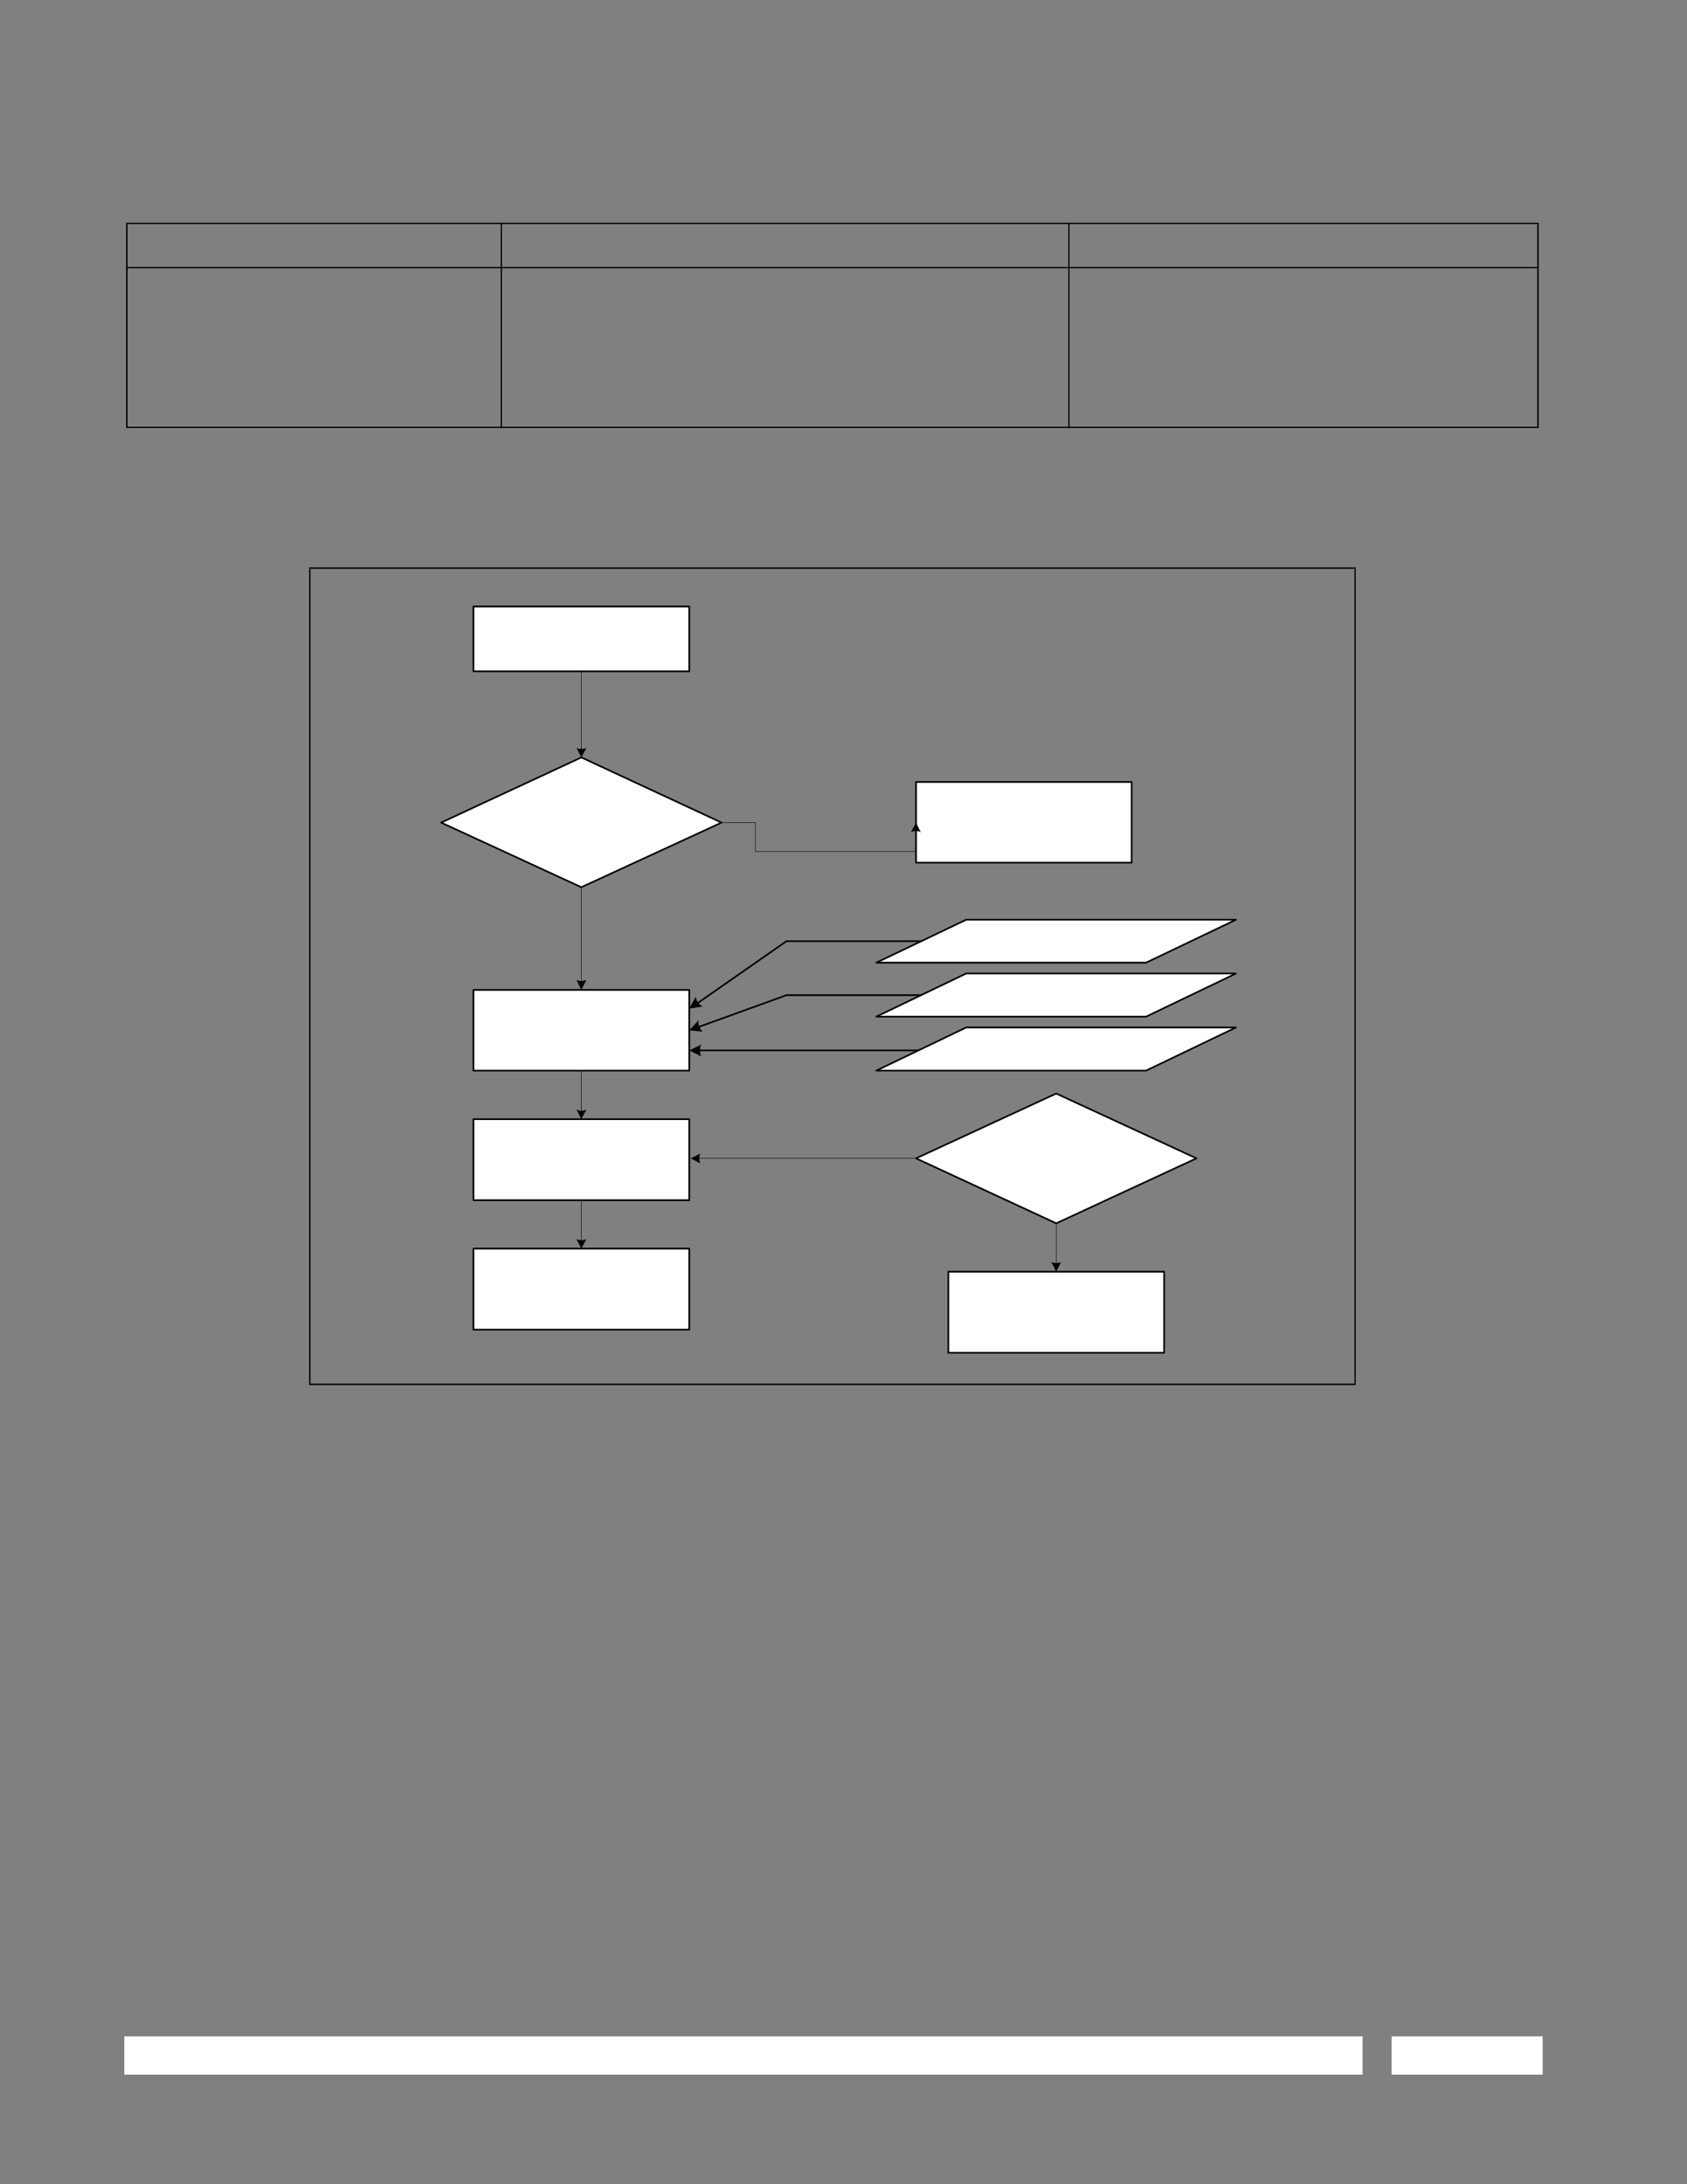 <?xml version="1.0" encoding="UTF-8" standalone="no"?>
<!DOCTYPE svg PUBLIC "-//W3C//DTD SVG 1.1//EN"
"http://www.w3.org/Graphics/SVG/1.1/DTD/svg11.dtd">
<svg viewBox="0 0 935 1210" version="1.1" xmlns="http://www.w3.org/2000/svg" xmlns:xlink="http://www.w3.org/1999/xlink">
<rect x="0" y="0" width="935" height="1210" fill="#808080" stroke="none"/>
<defs>
<style type="text/css"><![CDATA[
.g0_851{
fill: #FFF;
}
.g1_851{
fill: #000;
}
.g2_851{
fill: none;
stroke: #000;
stroke-width: 0.928;
stroke-linecap: round;
stroke-linejoin: round;
}
.g3_851{
fill: none;
stroke: #000;
stroke-width: 0.265;
stroke-linecap: round;
stroke-linejoin: round;
}
]]></style>
</defs>
<path d="M68.9,1149.3H755.2v-21.2H68.9v21.2Z" class="g0_851"/>
<path d="M771.3,1149.3H855v-21.2H771.3v21.2Z" class="g0_851"/>
<path d="M69.9,236.4h.8V124.1h-.8V236.4Z" class="g1_851"/>
<path d="M277.5,237.2h.7V123.4h-.7V237.2Z" class="g1_851"/>
<path d="M592.1,237.2h.7V123.4h-.7V237.2Z" class="g1_851"/>
<path d="M852,236.4h.8V124.1H852V236.4Z" class="g1_851"/>
<path d="M69.9,124.1H852.8v-.7H69.9v.7Z" class="g1_851"/>
<path d="M69.9,148.6H852.8v-.7H69.9v.7Z" class="g1_851"/>
<path d="M69.9,237.1H852.8v-.7H69.9v.7Z" class="g1_851"/>
<path d="M171.3,766.5h.8V315.2h-.8V766.5Z" class="g1_851"/>
<path d="M750.7,766.5h.7V315.2h-.7V766.5Z" class="g1_851"/>
<path d="M171.3,315.1H751.4v-.8H171.3v.8Z" class="g1_851"/>
<path d="M171.3,767.3H751.4v-.8H171.3v.8Z" class="g1_851"/>
<path fill-rule="evenodd" d="M244.5,455.7l77.7,-36.1l77.7,36.1l-77.7,35.8L244.5,455.7Z" class="g0_851"/>
<path d="M244.5,455.7l77.7,-36.1l77.7,36.1l-77.7,35.8L244.5,455.7Z" class="g2_851"/>
<path d="M322.2,371.9v43.6" class="g3_851"/>
<path fill-rule="evenodd" d="M322.2,419.6l-2.7,-5.3l.7,.3c.8,.4,3.3,.4,4.1,0l.7,-.3l-2.8,5.3Z" class="g1_851"/>
<path d="M322.2,584.2v31.7" class="g3_851"/>
<path fill-rule="evenodd" d="M322.2,620l-2.7,-5.4l1.3,.6l.7,.1h1.3l.9,-.1l1.3,-.6l-2.8,5.4Z" class="g1_851"/>
<path d="M322.2,491.5v52.7" class="g3_851"/>
<path fill-rule="evenodd" d="M322.2,548.4l-2.7,-5.5l.7,.2c2.3,.6,1.7,.5,4.1,0l.7,-.2l-2.8,5.5Z" class="g1_851"/>
<path d="M262.4,593.1H382V548.4H262.4v44.7Z" class="g0_851"/>
<path d="M262.4,593.1H382V548.4H262.4v44.7Z" class="g2_851"/>
<path d="M262.4,371.9H382V336H262.4v35.9Z" class="g0_851"/>
<path d="M262.4,371.9H382V336H262.4v35.9Z" class="g2_851"/>
<path d="M507.7,477.9H627.2V433.2H507.7v44.7Z" class="g0_851"/>
<path d="M507.7,477.9H627.2V433.2H507.7v44.7Z" class="g2_851"/>
<path d="M399.9,455.7h18.7v16h89.1V459.6" class="g3_851"/>
<path fill-rule="evenodd" d="M507.7,455.7l2.6,5.3v.1l-.6,-.4c-1,-.4,-3.2,-.4,-4.2,0l-.5,.4l-.1,-.1l2.8,-5.3Z" class="g1_851"/>
<path d="M386.8,641.7H507.7" class="g3_851"/>
<path fill-rule="evenodd" d="M382.8,641.7l5.4,-2.7l-.3,.7l-.2,.7l-.1,.6v1.5l.1,.6l.2,.7l.3,.7l-5.4,-2.8Z" class="g1_851"/>
<path d="M322.2,655.9v31.9" class="g3_851"/>
<path fill-rule="evenodd" d="M322.2,691.7l-2.7,-5.3l.7,.3c2.3,.5,1.7,.5,4.1,0l.7,-.3l-2.8,5.3Z" class="g1_851"/>
<path d="M262.4,664.9H382V620H262.4v44.9Z" class="g0_851"/>
<path d="M262.4,664.9H382V620H262.4v44.9Z" class="g2_851"/>
<path fill-rule="evenodd" d="M507.7,641.7l77.7,-35.9l77.7,35.9l-77.7,36l-77.7,-36Z" class="g0_851"/>
<path d="M507.7,641.7l77.7,-35.9l77.7,35.9l-77.7,36l-77.7,-36Z" class="g2_851"/>
<path d="M262.4,736.6H382V691.7H262.4v44.9Z" class="g0_851"/>
<path d="M262.4,736.6H382V691.7H262.4v44.9Z" class="g2_851"/>
<path d="M525.6,749.4H645.2V704.5H525.6v44.9Z" class="g0_851"/>
<path d="M525.6,749.4H645.2V704.5H525.6v44.9Z" class="g2_851"/>
<path d="M585.4,677.7v22.7" class="g3_851"/>
<path fill-rule="evenodd" d="M585.4,704.5l-2.7,-5.4l.7,.3c.8,.4,3.3,.4,4.1,0l.6,-.3l-2.7,5.4Z" class="g1_851"/>
<path d="M510.6,521.4H435.9L386.2,556" class="g2_851"/>
<path fill-rule="evenodd" d="M382,558.7l3.6,-6.5l.2,.8c.5,2,1.4,3.1,3,4.2l.6,.4l-7.4,1.1Z" class="g1_851"/>
<path d="M510.6,551.3H435.9l-49.2,17.8" class="g2_851"/>
<path fill-rule="evenodd" d="M382,570.8l5.1,-5.5v1.8l.2,.8l.3,.8l.3,.7l.4,.9l1.1,1.2l-7.4,-.7Z" class="g1_851"/>
<path d="M510.6,581.9H387.1" class="g2_851"/>
<path fill-rule="evenodd" d="M382,581.9l6.8,-3.3l-.5,.8c-.5,1.9,-.5,3.1,0,5.1l.5,.8L382,581.9Z" class="g1_851"/>
<path fill-rule="evenodd" d="M485.7,593.1H635.2L685,569.2H535.5l-49.8,23.9Z" class="g0_851"/>
<path d="M485.7,593.1H635.2L685,569.2H535.5l-49.8,23.9Z" class="g2_851"/>
<path fill-rule="evenodd" d="M485.7,563.2H635.2L685,539.3H535.5l-49.8,23.9Z" class="g0_851"/>
<path d="M485.7,563.2H635.2L685,539.3H535.5l-49.8,23.9Z" class="g2_851"/>
<path fill-rule="evenodd" d="M485.7,533.3H635.2L685,509.5H535.5l-49.8,23.8Z" class="g0_851"/>
<path d="M485.7,533.3H635.2L685,509.5H535.5l-49.8,23.8Z" class="g2_851"/>
</svg>